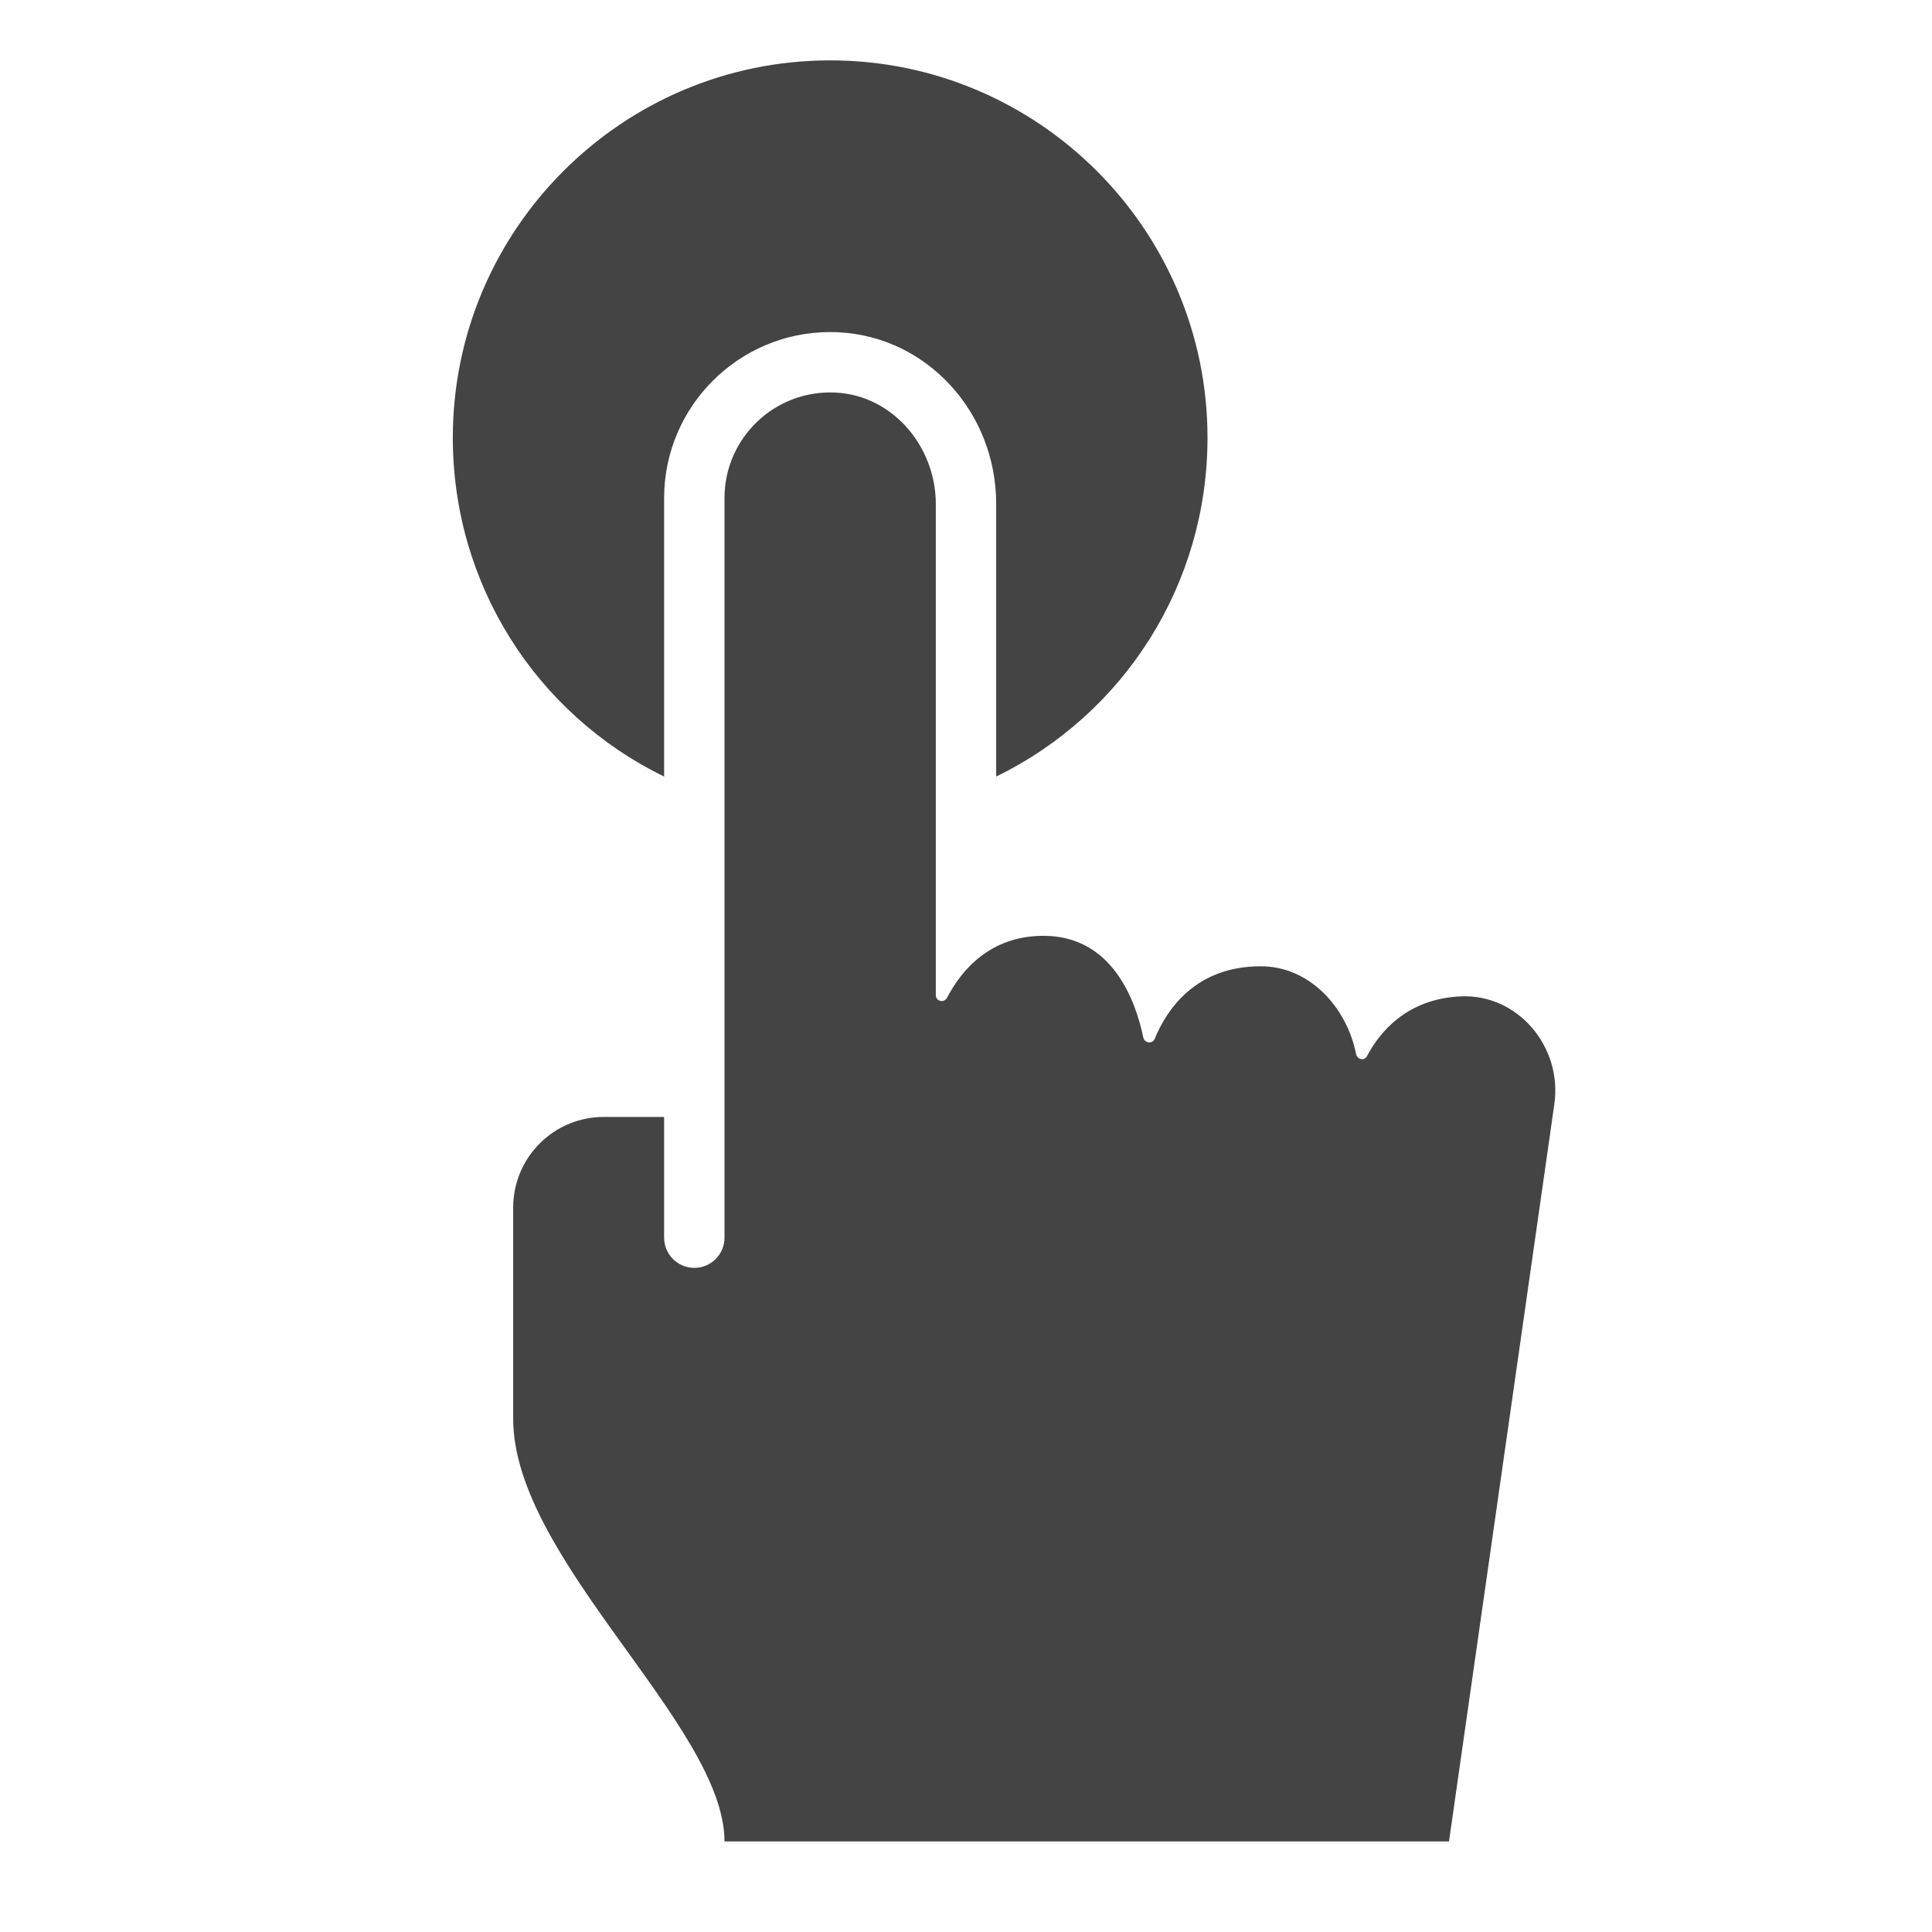 <?xml version="1.0" encoding="utf-8"?>
<!-- Generator: Adobe Illustrator 19.1.0, SVG Export Plug-In . SVG Version: 6.00 Build 0)  -->
<!DOCTYPE svg PUBLIC "-//W3C//DTD SVG 1.1//EN" "http://www.w3.org/Graphics/SVG/1.1/DTD/svg11.dtd">
<svg version="1.1" id="Layer_1" xmlns="http://www.w3.org/2000/svg" xmlns:xlink="http://www.w3.org/1999/xlink" x="0px" y="0px"
	 width="64px" height="64px" viewBox="0 0 64 64" enable-background="new 0 0 64 64" xml:space="preserve">
<path fill="#444444" d="M48.385,33.006c-1.805,0.083-2.7,1.214-3.101,1.979
	c-0.086,0.165-0.324,0.117-0.361-0.066c-0.312-1.565-1.552-2.91-3.158-2.91
	c-2.167,0-3.119,1.44-3.512,2.4c-0.075,0.182-0.34,0.151-0.38-0.041
	c-0.259-1.245-1.035-3.368-3.308-3.368c-1.78,0-2.73,1.159-3.191,2.049
	C31.278,33.236,31,33.175,31,32.965c0-3.14,0-12.298,0-16.271c0-1.895-1.419-3.59-3.312-3.689
	C25.67,12.899,24,14.505,24,16.5V41c0,0.552-0.448,1-1,1s-1-0.448-1-1v-4h-2c-1.657,0-3,1.343-3,3v7
	c0,4.667,7,10.167,7,14h24l3.49-24.428C51.759,34.685,50.289,32.919,48.385,33.006z"/>
<path data-color="color-2" fill="#444444" d="M22,25.724V16.5c0-3.033,2.468-5.5,5.5-5.5
	c0.097,0,0.194,0.002,0.292,0.008C30.713,11.161,33,13.658,33,16.694v9.03c4.249-2.072,7-6.379,7-11.224
	C40,7.607,34.393,2,27.5,2S15,7.607,15,14.5C15,19.344,17.751,23.652,22,25.724z"/>
</svg>
